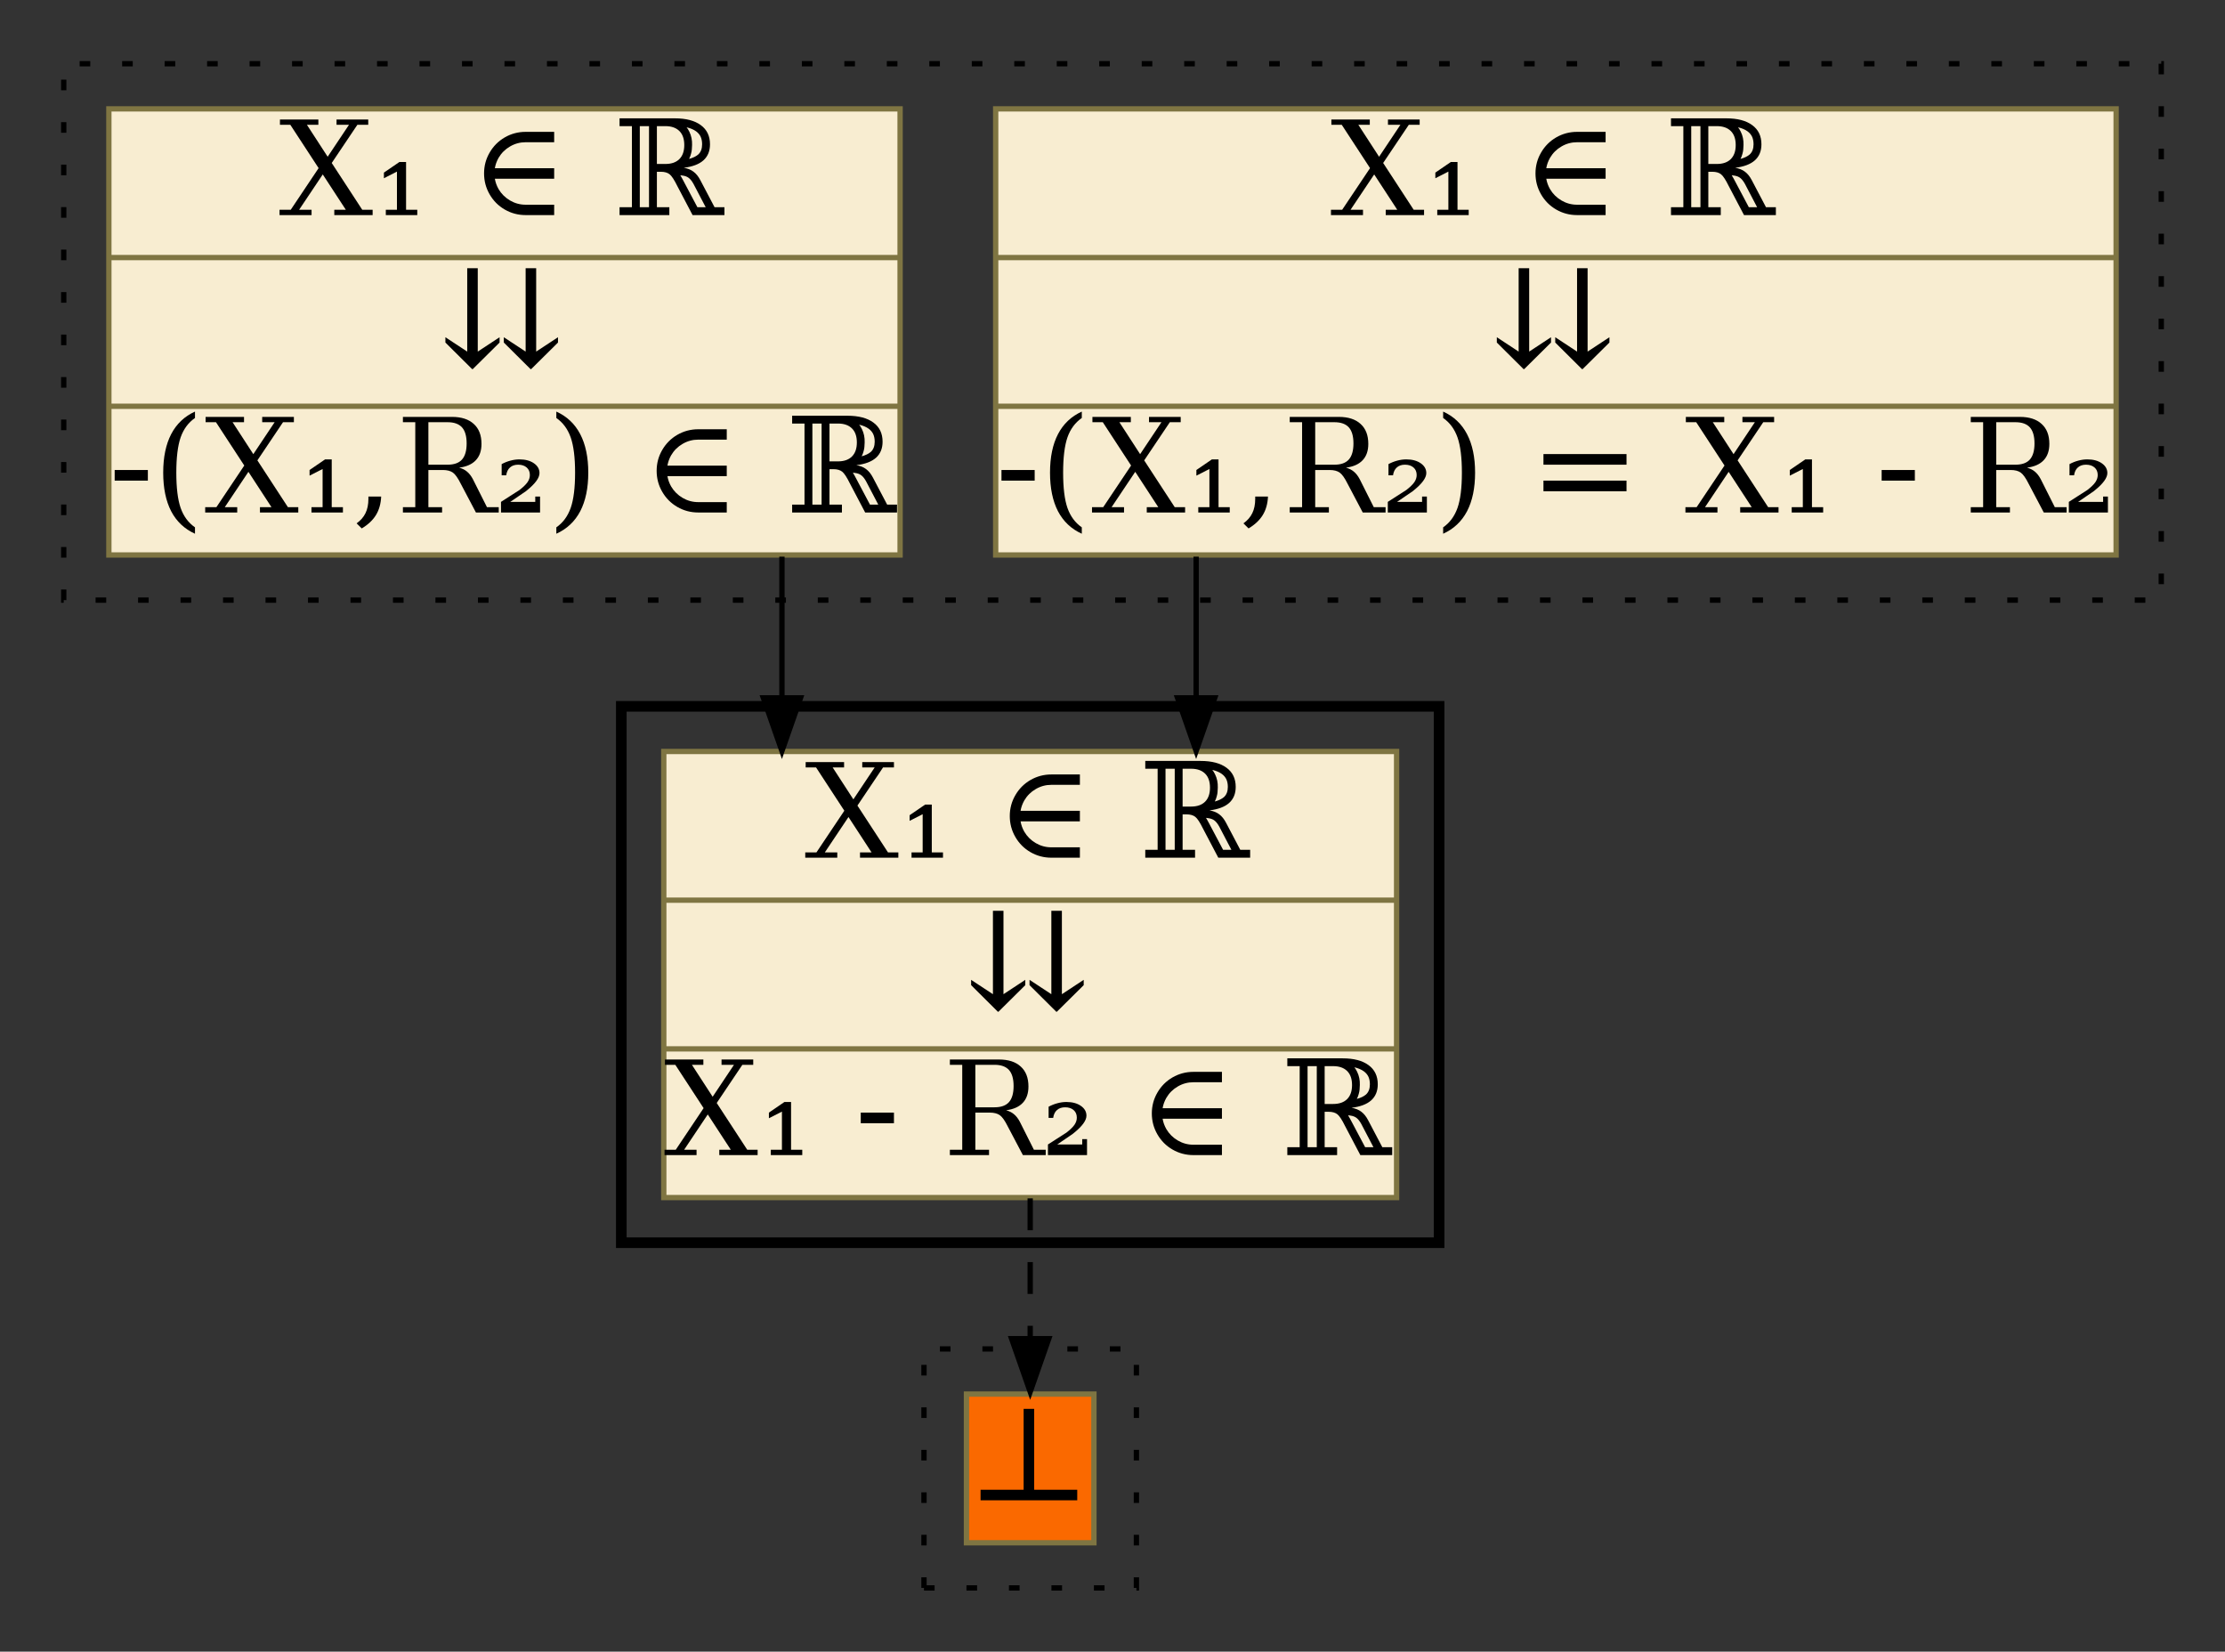 <?xml version="1.0" encoding="UTF-8"?>
<svg xmlns="http://www.w3.org/2000/svg" xmlns:xlink="http://www.w3.org/1999/xlink" width="419" height="311" viewBox="0 0 419 311">
<rect x="0" y="0" width="419" height="311" fill="#333333" stroke="none"/>
<defs>
<g>
<g id="glyph-0-0">
<path d="M 1.25 4 L 1.25 -18 L 13.75 -18 L 13.75 4 Z M 2.656 3 L 12.359 3 L 12.359 -17 L 2.656 -17 Z M 2.656 3 "/>
</g>
<g id="glyph-0-1">
<path d="M 8.281 -7.656 L 3.828 -1 L 6.172 -1 L 6.172 0 L 0.141 0 L 0.141 -1 L 2.25 -1 L 7.5 -8.844 L 2.172 -17 L 0.219 -17 L 0.219 -18 L 7.453 -18 L 7.453 -17 L 5.297 -17 L 9.203 -10.984 L 13.219 -17 L 10.875 -17 L 10.875 -18 L 16.844 -18 L 16.844 -17 L 14.797 -17 L 9.969 -9.812 L 15.719 -1 L 17.672 -1 L 17.672 0 L 10.453 0 L 10.453 -1 L 12.625 -1 Z M 8.281 -7.656 "/>
</g>
<g id="glyph-0-2">
<path d="M 2.156 0 L 2.156 -1 L 4.25 -1 L 4.25 -8.188 L 1.797 -6.938 L 1.797 -8 L 4.719 -10 L 5.969 -10 L 5.969 -1 L 8.078 -1 L 8.078 0 Z M 2.156 0 "/>
</g>
<g id="glyph-0-3">
</g>
<g id="glyph-0-4">
<path d="M 10.484 -1.953 L 15.859 -1.953 L 15.859 0 L 10.484 0 C 9.066 0 7.754 -0.348 6.547 -1.047 C 5.348 -1.742 4.398 -2.695 3.703 -3.906 C 3.004 -5.113 2.656 -6.426 2.656 -7.844 C 2.656 -9.258 3.004 -10.566 3.703 -11.766 C 4.398 -12.973 5.348 -13.926 6.547 -14.625 C 7.754 -15.32 9.066 -15.672 10.484 -15.672 L 15.859 -15.672 L 15.859 -13.719 L 10.484 -13.719 C 9.43 -13.719 8.453 -13.453 7.547 -12.922 C 6.641 -12.398 5.922 -11.688 5.391 -10.781 C 5.035 -10.156 4.801 -9.504 4.688 -8.828 L 15.859 -8.828 L 15.859 -6.844 L 4.688 -6.844 C 4.801 -6.164 5.035 -5.516 5.391 -4.891 C 5.922 -3.992 6.641 -3.281 7.547 -2.75 C 8.453 -2.219 9.43 -1.953 10.484 -1.953 Z M 10.484 -1.953 "/>
</g>
<g id="glyph-0-5">
<path d="M 13.266 -8.906 C 13.992 -8.789 14.602 -8.547 15.094 -8.172 C 15.594 -7.805 16.023 -7.27 16.391 -6.562 L 19.062 -1.484 L 20.922 -1.484 L 20.922 0 L 14.922 0 L 12.031 -5.5 C 11.469 -6.645 10.988 -7.375 10.594 -7.688 C 10.195 -8 9.648 -8.156 8.953 -8.156 L 8.203 -8.156 L 8.203 -1.484 L 10.547 -1.484 L 10.547 0 L 1.172 0 L 1.172 -1.484 L 3.5 -1.484 L 3.5 -16.75 L 1.172 -16.75 L 1.172 -18.219 L 11.578 -18.219 C 13.691 -18.219 15.32 -17.789 16.469 -16.938 C 17.625 -16.094 18.203 -14.891 18.203 -13.328 C 18.203 -12.055 17.789 -11.051 16.969 -10.312 C 16.156 -9.582 14.922 -9.113 13.266 -8.906 Z M 8.203 -9.625 L 9.797 -9.625 C 10.941 -9.625 11.82 -9.93 12.438 -10.547 C 13.051 -11.16 13.359 -12.039 13.359 -13.188 C 13.359 -14.344 13.051 -15.223 12.438 -15.828 C 11.82 -16.441 10.941 -16.75 9.797 -16.75 L 8.203 -16.75 Z M 6.719 -1.484 L 6.719 -16.75 L 4.984 -16.75 L 4.984 -1.484 Z M 17.391 -1.484 L 15.094 -5.875 C 14.812 -6.383 14.516 -6.758 14.203 -7 C 13.91 -7.227 13.531 -7.375 13.062 -7.438 L 12.609 -7.5 C 12.785 -7.219 13.031 -6.773 13.344 -6.172 L 15.828 -1.484 Z M 13.797 -16.531 C 13.973 -16.32 14.145 -16.047 14.312 -15.703 C 14.688 -14.941 14.859 -14.109 14.828 -13.203 C 14.816 -12.867 14.801 -12.586 14.781 -12.359 C 14.77 -12.141 14.719 -11.863 14.625 -11.531 C 14.539 -11.195 14.422 -10.879 14.266 -10.578 C 15.016 -10.785 15.586 -11.062 15.984 -11.406 C 16.473 -11.852 16.719 -12.492 16.719 -13.328 C 16.719 -13.867 16.629 -14.336 16.453 -14.734 C 16.273 -15.129 15.988 -15.473 15.594 -15.766 C 15.125 -16.109 14.523 -16.363 13.797 -16.531 Z M 13.797 -16.531 "/>
</g>
<g id="glyph-0-6">
<path d="M 5.969 -18 L 5.969 -2.297 L 10.078 -5 L 10.078 -4 L 5.031 1 L 4.906 1 L -0.125 -4 L -0.125 -5 L 3.984 -2.297 L 3.984 -18 Z M 16.969 -18 L 16.969 -2.297 L 21.078 -5 L 21.078 -4 L 16.031 1 L 15.906 1 L 10.875 -4 L 10.875 -5 L 14.984 -2.297 L 14.984 -18 Z M 16.969 -18 "/>
</g>
<g id="glyph-0-7">
<path d="M 1.094 -8 L 7.344 -8 L 7.344 -6 L 1.094 -6 Z M 1.094 -8 "/>
</g>
<g id="glyph-0-8">
<path d="M 7.969 4 C 5.988 3.102 4.492 1.691 3.484 -0.234 C 2.484 -2.172 1.984 -4.594 1.984 -7.5 C 1.984 -10.406 2.484 -12.82 3.484 -14.75 C 4.492 -16.688 5.988 -18.102 7.969 -19 L 7.969 -17.797 C 6.719 -16.93 5.816 -15.711 5.266 -14.141 C 4.723 -12.566 4.453 -10.352 4.453 -7.5 C 4.453 -4.645 4.723 -2.43 5.266 -0.859 C 5.816 0.711 6.719 1.93 7.969 2.797 Z M 7.969 4 "/>
</g>
<g id="glyph-0-9">
<path d="M 0.906 2.047 C 1.664 1.504 2.223 0.863 2.578 0.125 C 2.941 -0.613 3.125 -1.508 3.125 -2.562 L 3.125 -3 L 5.531 -3 C 5.469 -1.645 5.141 -0.484 4.547 0.484 C 3.953 1.453 3.062 2.289 1.875 3 Z M 0.906 2.047 "/>
</g>
<g id="glyph-0-10">
<path d="M 11.969 -8.438 C 12.539 -8.289 13.031 -8.047 13.438 -7.703 C 13.852 -7.367 14.223 -6.895 14.547 -6.281 L 17.203 -1 L 19.422 -1 L 19.422 0 L 15.125 0 L 12.281 -5.391 C 11.738 -6.484 11.238 -7.191 10.781 -7.516 C 10.32 -7.836 9.695 -8 8.906 -8 L 6.172 -8 L 6.172 -1 L 8.75 -1 L 8.75 0 L 1.375 0 L 1.375 -1 L 3.703 -1 L 3.703 -17 L 1.375 -17 L 1.375 -18 L 10.625 -18 C 12.395 -18 13.758 -17.555 14.719 -16.672 C 15.688 -15.797 16.172 -14.547 16.172 -12.922 C 16.172 -11.617 15.816 -10.594 15.109 -9.844 C 14.41 -9.094 13.363 -8.625 11.969 -8.438 Z M 6.172 -9 L 9.781 -9 C 11.008 -9 11.914 -9.32 12.5 -9.969 C 13.082 -10.625 13.375 -11.633 13.375 -13 C 13.375 -14.375 13.082 -15.383 12.5 -16.031 C 11.914 -16.676 11.008 -17 9.781 -17 L 6.172 -17 Z M 6.172 -9 "/>
</g>
<g id="glyph-0-11">
<path d="M 2.078 -7 L 1.219 -7 L 1.219 -9.109 C 1.758 -9.398 2.312 -9.617 2.875 -9.766 C 3.445 -9.922 4.016 -10 4.578 -10 C 5.691 -10 6.598 -9.754 7.297 -9.266 C 7.992 -8.785 8.344 -8.172 8.344 -7.422 C 8.344 -6.523 7.555 -5.441 5.984 -4.172 L 5.75 -3.984 L 2.844 -2 L 7.547 -2 L 7.547 -3 L 8.453 -3 L 8.453 0 L 1.094 0 L 1.094 -2 L 4.578 -4.234 C 5.273 -4.773 5.773 -5.258 6.078 -5.688 C 6.379 -6.125 6.531 -6.578 6.531 -7.047 C 6.531 -7.648 6.332 -8.125 5.938 -8.469 C 5.539 -8.82 5.004 -9 4.328 -9 C 3.691 -9 3.18 -8.828 2.797 -8.484 C 2.41 -8.148 2.172 -7.656 2.078 -7 Z M 2.078 -7 "/>
</g>
<g id="glyph-0-12">
<path d="M 1.766 4 L 1.766 2.797 C 3.016 1.93 3.914 0.711 4.469 -0.859 C 5.02 -2.43 5.297 -4.645 5.297 -7.5 C 5.297 -10.352 5.02 -12.566 4.469 -14.141 C 3.914 -15.711 3.016 -16.93 1.766 -17.797 L 1.766 -19 C 3.754 -18.102 5.254 -16.688 6.266 -14.75 C 7.273 -12.82 7.781 -10.406 7.781 -7.5 C 7.781 -4.594 7.273 -2.172 6.266 -0.234 C 5.254 1.691 3.754 3.102 1.766 4 Z M 1.766 4 "/>
</g>
<g id="glyph-0-13">
<path d="M 2.656 -11 L 18.297 -11 L 18.297 -9 L 2.656 -9 Z M 2.656 -6 L 18.297 -6 L 18.297 -4 L 2.656 -4 Z M 2.656 -6 "/>
</g>
<g id="glyph-0-14">
<path d="M 2.656 0 L 2.656 -1.984 L 10.766 -1.984 L 10.766 -17.219 L 12.75 -17.219 L 12.75 -1.984 L 20.859 -1.984 L 20.859 0 Z M 2.656 0 "/>
</g>
</g>
</defs>
<path fill="none" stroke-width="1" stroke-linecap="butt" stroke-linejoin="miter" stroke="rgb(0%, 0%, 0%)" stroke-opacity="1" stroke-dasharray="2 6" stroke-miterlimit="10" d="M 8 -194 L 8 -295 L 403 -295 L 403 -194 Z M 8 -194 " transform="matrix(1, 0, 0, 1, 4, 307)"/>
<path fill="none" stroke-width="2" stroke-linecap="butt" stroke-linejoin="miter" stroke="rgb(0%, 0%, 0%)" stroke-opacity="1" stroke-miterlimit="10" d="M 113 -73 L 113 -174 L 267 -174 L 267 -73 Z M 113 -73 " transform="matrix(1, 0, 0, 1, 4, 307)"/>
<path fill="none" stroke-width="1" stroke-linecap="butt" stroke-linejoin="miter" stroke="rgb(0%, 0%, 0%)" stroke-opacity="1" stroke-dasharray="2 6" stroke-miterlimit="10" d="M 170 -8 L 170 -53 L 210 -53 L 210 -8 Z M 170 -8 " transform="matrix(1, 0, 0, 1, 4, 307)"/>
<path fill-rule="nonzero" fill="rgb(97.255%, 92.941%, 81.961%)" fill-opacity="1" stroke-width="1" stroke-linecap="butt" stroke-linejoin="miter" stroke="rgb(49.804%, 45.882%, 25.882%)" stroke-opacity="1" stroke-miterlimit="10" d="M 183.5 -202.5 L 183.5 -286.5 L 394.5 -286.5 L 394.5 -202.5 Z M 183.5 -202.5 " transform="matrix(1, 0, 0, 1, 4, 307)"/>
<g fill="rgb(0%, 0%, 0%)" fill-opacity="1">
<use xlink:href="#glyph-0-1" x="250.5" y="40.5"/>
<use xlink:href="#glyph-0-2" x="268.5" y="40.5"/>
<use xlink:href="#glyph-0-3" x="278.25" y="40.5"/>
<use xlink:href="#glyph-0-4" x="286.5" y="40.5"/>
<use xlink:href="#glyph-0-3" x="305.25" y="40.5"/>
<use xlink:href="#glyph-0-5" x="313.5" y="40.5"/>
</g>
<path fill="none" stroke-width="1" stroke-linecap="butt" stroke-linejoin="miter" stroke="rgb(49.804%, 45.882%, 25.882%)" stroke-opacity="1" stroke-miterlimit="10" d="M 183.5 -258.5 L 394.5 -258.5 " transform="matrix(1, 0, 0, 1, 4, 307)"/>
<g fill="rgb(0%, 0%, 0%)" fill-opacity="1">
<use xlink:href="#glyph-0-6" x="282" y="68.5"/>
</g>
<path fill="none" stroke-width="1" stroke-linecap="butt" stroke-linejoin="miter" stroke="rgb(49.804%, 45.882%, 25.882%)" stroke-opacity="1" stroke-miterlimit="10" d="M 183.5 -230.5 L 394.5 -230.5 " transform="matrix(1, 0, 0, 1, 4, 307)"/>
<g fill="rgb(0%, 0%, 0%)" fill-opacity="1">
<use xlink:href="#glyph-0-7" x="187.5" y="96.5"/>
<use xlink:href="#glyph-0-8" x="195.75" y="96.5"/>
<use xlink:href="#glyph-0-1" x="205.5" y="96.5"/>
<use xlink:href="#glyph-0-2" x="223.5" y="96.5"/>
<use xlink:href="#glyph-0-9" x="233.25" y="96.5"/>
<use xlink:href="#glyph-0-10" x="241.5" y="96.5"/>
<use xlink:href="#glyph-0-11" x="260.25" y="96.5"/>
<use xlink:href="#glyph-0-12" x="270" y="96.5"/>
<use xlink:href="#glyph-0-3" x="279.75" y="96.5"/>
<use xlink:href="#glyph-0-13" x="288" y="96.5"/>
<use xlink:href="#glyph-0-3" x="309" y="96.5"/>
<use xlink:href="#glyph-0-1" x="317.25" y="96.5"/>
<use xlink:href="#glyph-0-2" x="335.25" y="96.5"/>
<use xlink:href="#glyph-0-3" x="345" y="96.5"/>
<use xlink:href="#glyph-0-7" x="353.25" y="96.5"/>
<use xlink:href="#glyph-0-3" x="361.5" y="96.5"/>
<use xlink:href="#glyph-0-10" x="369.75" y="96.5"/>
<use xlink:href="#glyph-0-11" x="388.5" y="96.5"/>
</g>
<path fill-rule="nonzero" fill="rgb(97.255%, 92.941%, 81.961%)" fill-opacity="1" stroke-width="1" stroke-linecap="butt" stroke-linejoin="miter" stroke="rgb(49.804%, 45.882%, 25.882%)" stroke-opacity="1" stroke-miterlimit="10" d="M 121 -81.5 L 121 -165.5 L 259 -165.5 L 259 -81.5 Z M 121 -81.5 " transform="matrix(1, 0, 0, 1, 4, 307)"/>
<g fill="rgb(0%, 0%, 0%)" fill-opacity="1">
<use xlink:href="#glyph-0-1" x="151.5" y="161.5"/>
<use xlink:href="#glyph-0-2" x="169.5" y="161.5"/>
<use xlink:href="#glyph-0-3" x="179.25" y="161.5"/>
<use xlink:href="#glyph-0-4" x="187.5" y="161.5"/>
<use xlink:href="#glyph-0-3" x="206.25" y="161.5"/>
<use xlink:href="#glyph-0-5" x="214.5" y="161.5"/>
</g>
<path fill="none" stroke-width="1" stroke-linecap="butt" stroke-linejoin="miter" stroke="rgb(49.804%, 45.882%, 25.882%)" stroke-opacity="1" stroke-miterlimit="10" d="M 121 -137.5 L 259 -137.5 " transform="matrix(1, 0, 0, 1, 4, 307)"/>
<g fill="rgb(0%, 0%, 0%)" fill-opacity="1">
<use xlink:href="#glyph-0-6" x="183" y="189.5"/>
</g>
<path fill="none" stroke-width="1" stroke-linecap="butt" stroke-linejoin="miter" stroke="rgb(49.804%, 45.882%, 25.882%)" stroke-opacity="1" stroke-miterlimit="10" d="M 121 -109.5 L 259 -109.5 " transform="matrix(1, 0, 0, 1, 4, 307)"/>
<g fill="rgb(0%, 0%, 0%)" fill-opacity="1">
<use xlink:href="#glyph-0-1" x="125" y="217.5"/>
<use xlink:href="#glyph-0-2" x="143" y="217.5"/>
<use xlink:href="#glyph-0-3" x="152.75" y="217.5"/>
<use xlink:href="#glyph-0-7" x="161" y="217.5"/>
<use xlink:href="#glyph-0-3" x="169.25" y="217.5"/>
<use xlink:href="#glyph-0-10" x="177.5" y="217.5"/>
<use xlink:href="#glyph-0-11" x="196.25" y="217.5"/>
<use xlink:href="#glyph-0-3" x="206" y="217.5"/>
<use xlink:href="#glyph-0-4" x="214.25" y="217.5"/>
<use xlink:href="#glyph-0-3" x="233" y="217.5"/>
<use xlink:href="#glyph-0-5" x="241.25" y="217.5"/>
</g>
<path fill="none" stroke-width="1" stroke-linecap="butt" stroke-linejoin="miter" stroke="rgb(0%, 0%, 0%)" stroke-opacity="1" stroke-miterlimit="10" d="M 221.25 -202.18 C 221.25 -202.18 221.25 -175.59 221.25 -175.59 " transform="matrix(1, 0, 0, 1, 4, 307)"/>
<path fill-rule="nonzero" fill="rgb(0%, 0%, 0%)" fill-opacity="1" stroke-width="1" stroke-linecap="butt" stroke-linejoin="miter" stroke="rgb(0%, 0%, 0%)" stroke-opacity="1" stroke-miterlimit="10" d="M 224.75 -175.59 L 221.25 -165.59 L 217.75 -175.59 Z M 224.75 -175.59 " transform="matrix(1, 0, 0, 1, 4, 307)"/>
<path fill-rule="nonzero" fill="rgb(97.255%, 92.941%, 81.961%)" fill-opacity="1" stroke-width="1" stroke-linecap="butt" stroke-linejoin="miter" stroke="rgb(49.804%, 45.882%, 25.882%)" stroke-opacity="1" stroke-miterlimit="10" d="M 16.5 -202.5 L 16.5 -286.5 L 165.5 -286.5 L 165.5 -202.5 Z M 16.5 -202.5 " transform="matrix(1, 0, 0, 1, 4, 307)"/>
<g fill="rgb(0%, 0%, 0%)" fill-opacity="1">
<use xlink:href="#glyph-0-1" x="52.5" y="40.5"/>
<use xlink:href="#glyph-0-2" x="70.5" y="40.5"/>
<use xlink:href="#glyph-0-3" x="80.25" y="40.5"/>
<use xlink:href="#glyph-0-4" x="88.5" y="40.5"/>
<use xlink:href="#glyph-0-3" x="107.25" y="40.5"/>
<use xlink:href="#glyph-0-5" x="115.5" y="40.5"/>
</g>
<path fill="none" stroke-width="1" stroke-linecap="butt" stroke-linejoin="miter" stroke="rgb(49.804%, 45.882%, 25.882%)" stroke-opacity="1" stroke-miterlimit="10" d="M 16.5 -258.5 L 165.5 -258.5 " transform="matrix(1, 0, 0, 1, 4, 307)"/>
<g fill="rgb(0%, 0%, 0%)" fill-opacity="1">
<use xlink:href="#glyph-0-6" x="84" y="68.5"/>
</g>
<path fill="none" stroke-width="1" stroke-linecap="butt" stroke-linejoin="miter" stroke="rgb(49.804%, 45.882%, 25.882%)" stroke-opacity="1" stroke-miterlimit="10" d="M 16.5 -230.5 L 165.5 -230.5 " transform="matrix(1, 0, 0, 1, 4, 307)"/>
<g fill="rgb(0%, 0%, 0%)" fill-opacity="1">
<use xlink:href="#glyph-0-7" x="20.5" y="96.5"/>
<use xlink:href="#glyph-0-8" x="28.75" y="96.5"/>
<use xlink:href="#glyph-0-1" x="38.5" y="96.5"/>
<use xlink:href="#glyph-0-2" x="56.5" y="96.5"/>
<use xlink:href="#glyph-0-9" x="66.25" y="96.5"/>
<use xlink:href="#glyph-0-10" x="74.5" y="96.5"/>
<use xlink:href="#glyph-0-11" x="93.25" y="96.5"/>
<use xlink:href="#glyph-0-12" x="103" y="96.5"/>
<use xlink:href="#glyph-0-3" x="112.75" y="96.5"/>
<use xlink:href="#glyph-0-4" x="121" y="96.5"/>
<use xlink:href="#glyph-0-3" x="139.75" y="96.5"/>
<use xlink:href="#glyph-0-5" x="148" y="96.5"/>
</g>
<path fill="none" stroke-width="1" stroke-linecap="butt" stroke-linejoin="miter" stroke="rgb(0%, 0%, 0%)" stroke-opacity="1" stroke-miterlimit="10" d="M 143.25 -202.18 C 143.25 -202.18 143.25 -175.59 143.25 -175.59 " transform="matrix(1, 0, 0, 1, 4, 307)"/>
<path fill-rule="nonzero" fill="rgb(0%, 0%, 0%)" fill-opacity="1" stroke-width="1" stroke-linecap="butt" stroke-linejoin="miter" stroke="rgb(0%, 0%, 0%)" stroke-opacity="1" stroke-miterlimit="10" d="M 146.75 -175.59 L 143.25 -165.59 L 139.75 -175.59 Z M 146.75 -175.59 " transform="matrix(1, 0, 0, 1, 4, 307)"/>
<path fill-rule="nonzero" fill="rgb(98.039%, 41.176%, 0%)" fill-opacity="1" stroke-width="1" stroke-linecap="butt" stroke-linejoin="miter" stroke="rgb(49.804%, 45.882%, 25.882%)" stroke-opacity="1" stroke-miterlimit="10" d="M 178 -16.5 L 178 -44.5 L 202 -44.5 L 202 -16.5 Z M 178 -16.5 " transform="matrix(1, 0, 0, 1, 4, 307)"/>
<g fill="rgb(0%, 0%, 0%)" fill-opacity="1">
<use xlink:href="#glyph-0-14" x="182" y="282.5"/>
</g>
<path fill="none" stroke-width="1" stroke-linecap="butt" stroke-linejoin="miter" stroke="rgb(0%, 0%, 0%)" stroke-opacity="1" stroke-dasharray="6" stroke-miterlimit="10" d="M 190 -81.355 C 190 -81.355 190 -54.93 190 -54.93 " transform="matrix(1, 0, 0, 1, 4, 307)"/>
<path fill-rule="nonzero" fill="rgb(0%, 0%, 0%)" fill-opacity="1" stroke-width="1" stroke-linecap="butt" stroke-linejoin="miter" stroke="rgb(0%, 0%, 0%)" stroke-opacity="1" stroke-miterlimit="10" d="M 193.5 -54.93 L 190 -44.93 L 186.5 -54.93 Z M 193.5 -54.93 " transform="matrix(1, 0, 0, 1, 4, 307)"/>
</svg>
